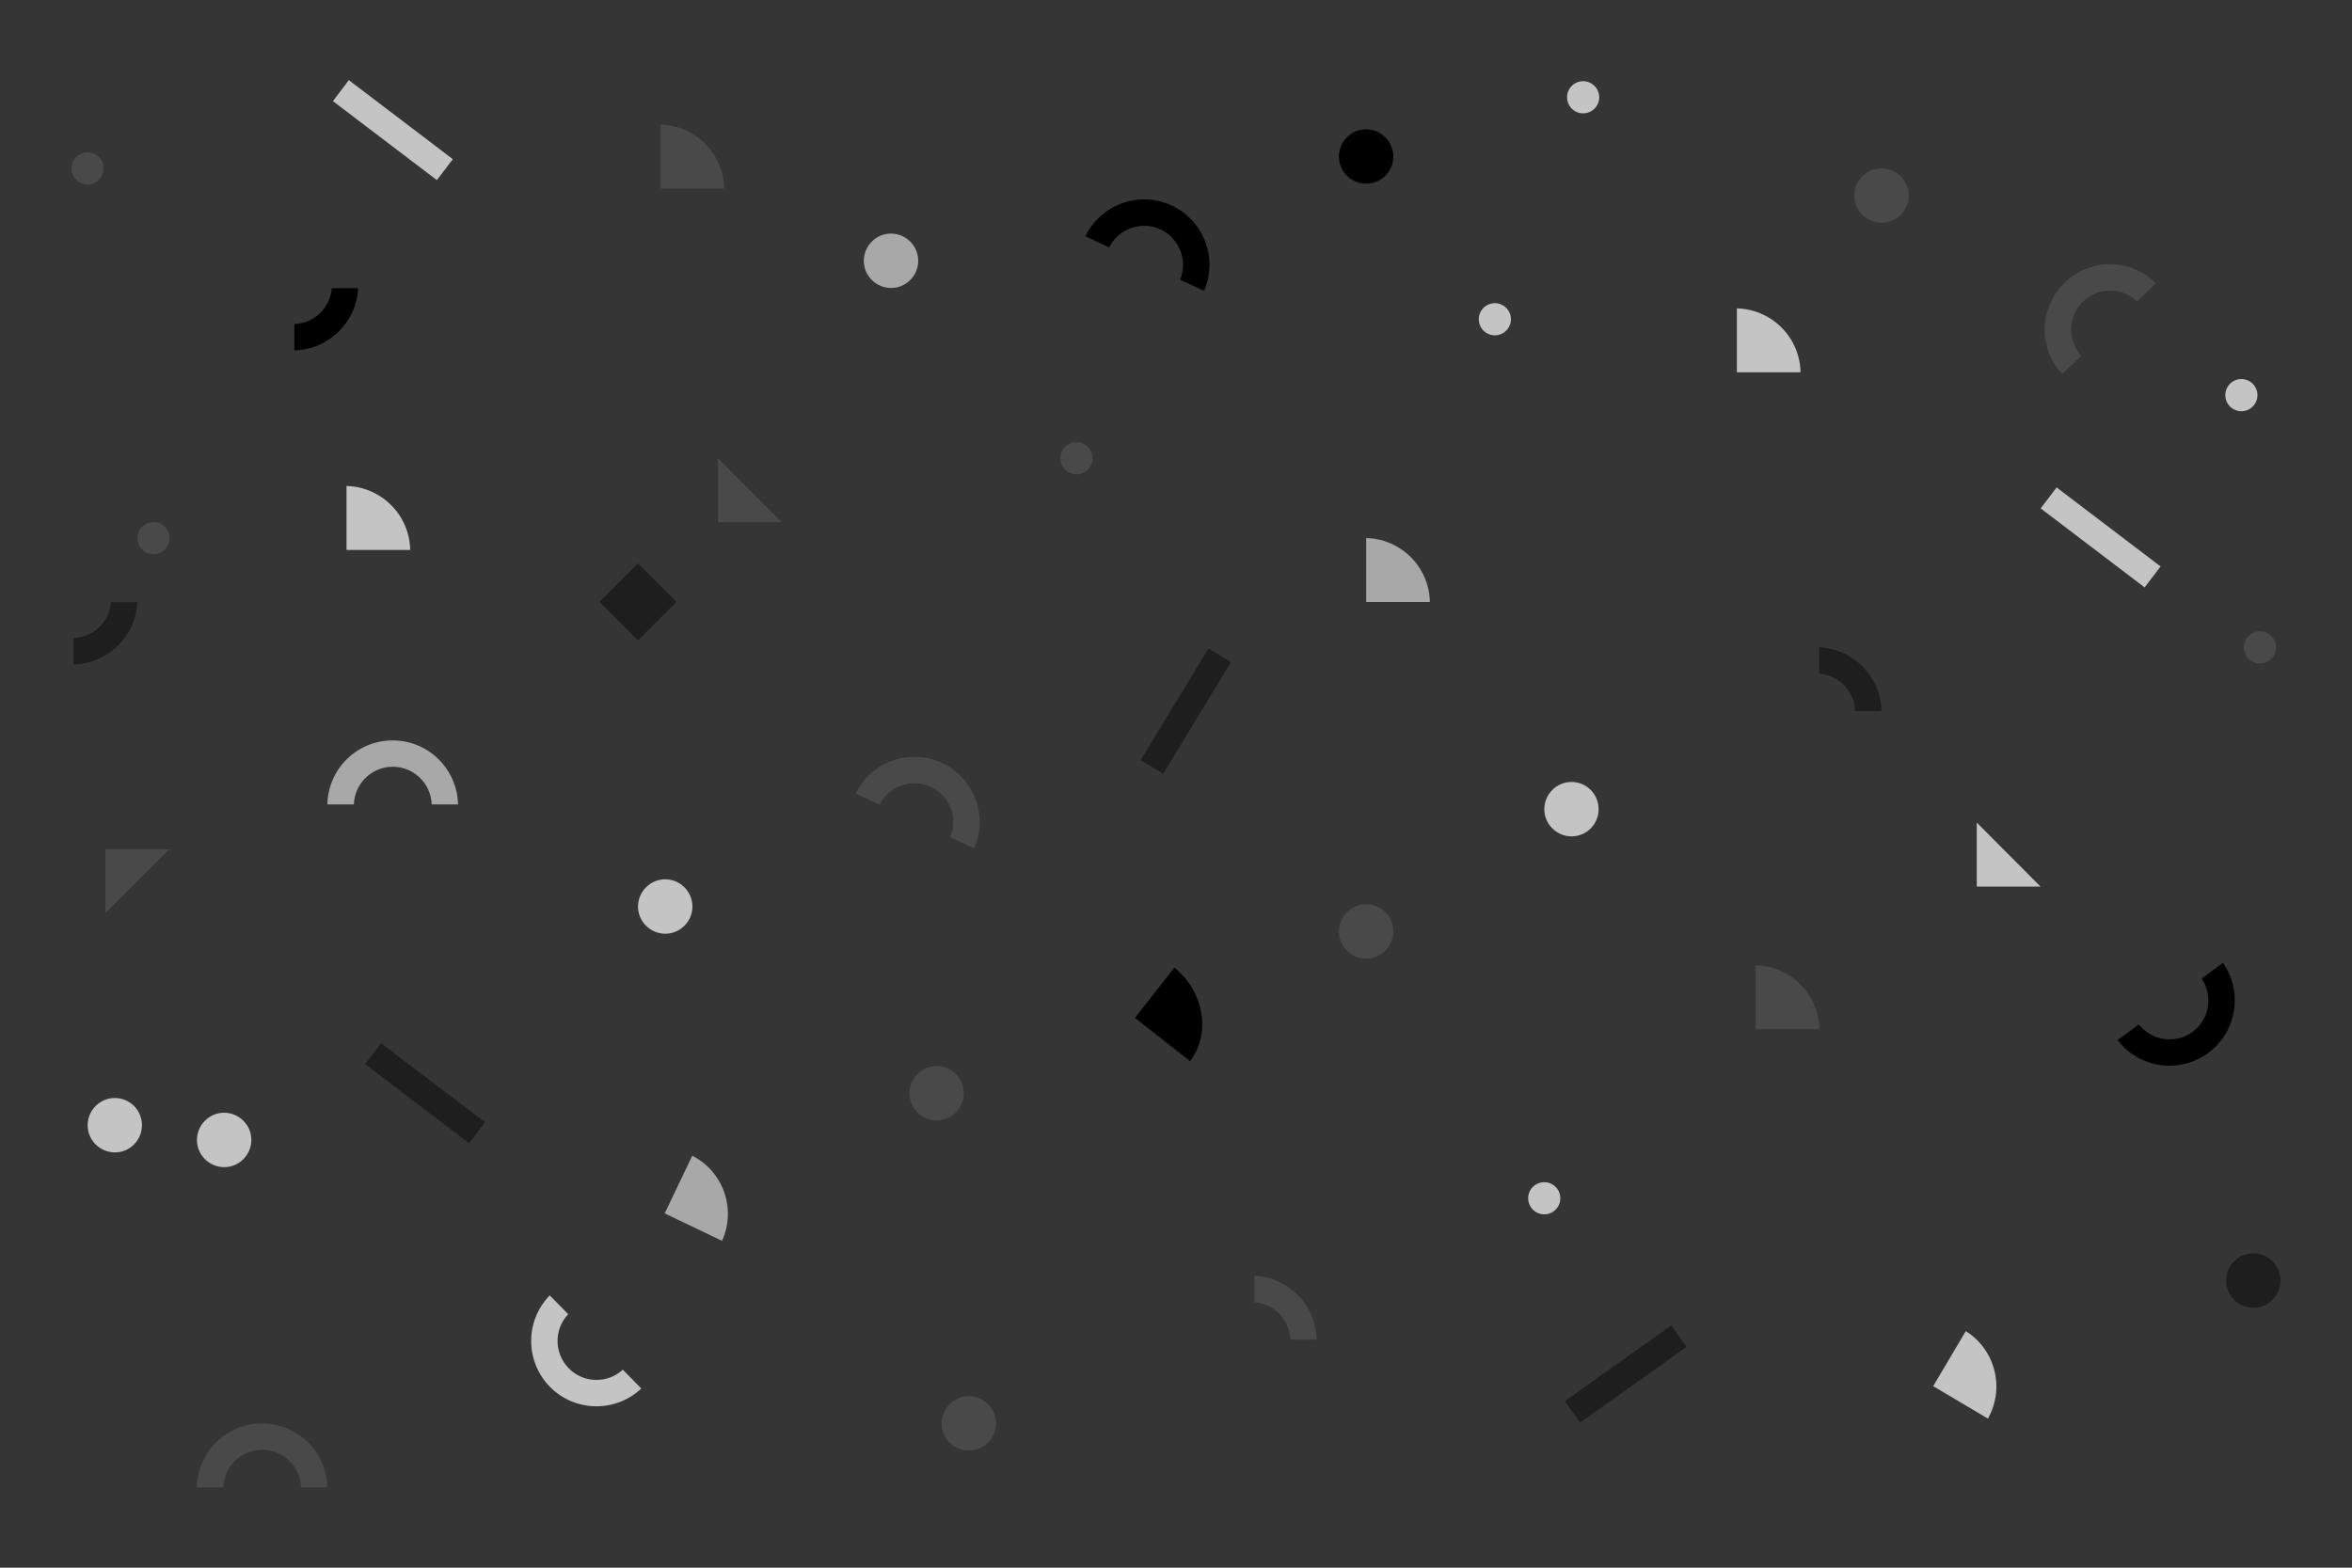 <?xml version="1.0" encoding="utf-8"?>
<!-- Generator: Adobe Illustrator 22.0.1, SVG Export Plug-In . SVG Version: 6.00 Build 0)  -->
<svg version="1.1" id="Layer_1" xmlns="http://www.w3.org/2000/svg" xmlns:xlink="http://www.w3.org/1999/xlink" x="0px" y="0px"
	 viewBox="0 0 1500 1000" style="enable-background:new 0 0 1500 1000;" xml:space="preserve">
<style type="text/css">
	.st0{fill:#353535;}
	.st1{fill:#1E1E1E;}
	.st2{fill:#C4C4C4;}
	.st3{fill:#A8A8A8;}
	.st4{fill:#494949;}
</style>
<g>
	<rect x="0" class="st0" width="1500" height="1000"/>
	<g>
		<path class="st1" d="M87.6,384.1H70.8c-1,12.5-11.2,22.5-23.9,22.9v16.8C68.8,423.4,86.6,405.9,87.6,384.1z"/>
		<path class="st2" d="M85.5,705.5L85.5,705.5c-6.8-6.8-17.8-6.8-24.5,0l0,0c-6.8,6.8-6.8,17.8,0,24.5l0,0c6.8,6.8,17.8,6.8,24.5,0
			l0,0C92.2,723.2,92.2,712.3,85.5,705.5z"/>
		<path class="st3" d="M225.7,513.1c0.4-13.3,11.4-24,24.8-24c13.4,0,24.4,10.7,24.8,24h16.8c-0.5-22.6-18.9-40.8-41.7-40.8
			c-22.7,0-41.2,18.2-41.6,40.8H225.7z"/>
		<path class="st4" d="M142.4,948.8c0.4-13.3,11.4-24,24.8-24c13.4,0,24.4,10.7,24.8,24h16.8c-0.5-22.6-18.9-40.8-41.7-40.8
			c-22.7,0-41.2,18.2-41.6,40.8H142.4z"/>
		<path class="st4" d="M560.9,513.3c6-11.9,20.4-17,32.6-11.4c12.2,5.6,17.7,19.9,12.5,32.2l15.3,7c9.1-20.7-0.1-45-20.7-54.5
			c-20.6-9.5-45-0.7-54.9,19.6L560.9,513.3z"/>
		<path class="st4" d="M1327.3,226.9c-9-9.9-8.5-25.2,1.1-34.5c9.7-9.4,24.9-9.3,34.5-0.1l12.1-11.7c-16.1-15.9-42-16.1-58.3-0.3
			c-16.3,15.8-16.9,41.7-1.5,58.3L1327.3,226.9z"/>
		<path d="M707.4,157.8c6-11.9,20.4-17.1,32.6-11.5c12.2,5.6,17.7,19.9,12.6,32.2l15.3,7c9-20.7-0.2-45-20.8-54.5
			c-20.7-9.5-45-0.6-54.9,19.7L707.4,157.8z"/>
		<path d="M1404.1,624.2c7.5,11,5,26.1-5.8,34c-10.8,7.9-26,5.8-34.2-4.7l-13.6,9.9c13.7,18,39.4,21.8,57.7,8.3
			c18.3-13.4,22.5-39,9.5-57.5L1404.1,624.2z"/>
		<path class="st2" d="M397.2,873.7c-9.8,9-25.1,8.7-34.5-0.9c-9.4-9.6-9.5-24.9-0.3-34.5l-11.8-12c-15.8,16.2-15.8,42.1,0.1,58.3
			c15.9,16.2,41.9,16.6,58.3,1.1L397.2,873.7z"/>
		<path class="st4" d="M800,813.8v16.8c12.5,1,22.5,11.2,22.9,23.9h16.8C839.3,832.6,821.9,814.8,800,813.8z"/>
		<path class="st1" d="M1160.2,412.9v16.8c12.5,1,22.5,11.2,22.9,23.9h16.8C1199.5,431.7,1182.1,413.9,1160.2,412.9z"/>
		<path d="M228.4,183.8h-16.8c-1,12.5-11.2,22.5-23.9,22.9v16.8C209.6,223,227.4,205.6,228.4,183.8z"/>
		<path class="st3" d="M423.9,774l36.6,17.5c9.2-20.3,0.8-44.2-19-54.3L423.9,774z"/>
		<path class="st2" d="M1107.7,237.5h40.6c-0.4-22.3-18.3-40.2-40.6-40.8V237.5z"/>
		<path class="st4" d="M421.3,120.3h40.6C461.4,98,443.5,80,421.3,79.5V120.3z"/>
		<path class="st2" d="M1232.9,884.2l34.9,20.7c11-19.4,4.7-44-14.1-55.8L1232.9,884.2z"/>
		<path class="st2" d="M221,350.8h40.6c-0.4-22.3-18.3-40.2-40.6-40.8V350.8z"/>
		<path class="st3" d="M871.3,384h40.6c-0.4-22.3-18.3-40.2-40.6-40.8V384z"/>
		<path class="st4" d="M1119.7,656.5h40.6c-0.4-22.3-18.3-40.2-40.6-40.8V656.5z"/>
		<path d="M723.8,649.3l35.2,27.6c13.4-17.8,9-44.1-10-59.7L723.8,649.3z"/>
		<polygon class="st4" points="457.9,333.1 498.5,333.1 457.9,292.3 		"/>
		<polygon class="st4" points="67.2,541.8 67.2,582.4 108,541.8 		"/>
		<polygon class="st2" points="1260.7,565.5 1301.3,565.5 1260.7,524.7 		"/>
		
			<rect x="389.5" y="366.7" transform="matrix(0.707 0.707 -0.707 0.707 390.749 -175.221)" class="st1" width="34.7" height="34.7"/>
		<path class="st2" d="M436.5,566L436.5,566c-6.8-6.8-17.8-6.8-24.5,0l0,0c-6.8,6.8-6.8,17.8,0,24.5l0,0c6.8,6.8,17.8,6.8,24.5,0
			l0,0C443.3,583.8,443.3,572.8,436.5,566z"/>
		<path class="st1" d="M1449.3,804.6L1449.3,804.6c-6.8-6.8-17.8-6.8-24.5,0l0,0c-6.8,6.8-6.8,17.8,0,24.5l0,0
			c6.8,6.8,17.8,6.8,24.5,0l0,0C1456.1,822.3,1456.1,811.3,1449.3,804.6z"/>
		<path class="st4" d="M1212.2,112.5L1212.2,112.5c-6.8-6.8-17.8-6.8-24.5,0l0,0c-6.8,6.8-6.8,17.8,0,24.5l0,0
			c6.8,6.8,17.8,6.8,24.5,0l0,0C1219,130.2,1219,119.2,1212.2,112.5z"/>
		<path class="st4" d="M609.6,685.1L609.6,685.1c-6.8-6.8-17.8-6.8-24.5,0l0,0c-6.8,6.8-6.8,17.8,0,24.5l0,0
			c6.8,6.8,17.8,6.8,24.5,0l0,0C616.4,702.8,616.4,691.9,609.6,685.1z"/>
		<path d="M883.5,87.6L883.5,87.6c-6.8-6.8-17.8-6.8-24.5,0l0,0c-6.8,6.8-6.8,17.8,0,24.5l0,0c6.8,6.8,17.8,6.8,24.5,0l0,0
			C890.3,105.4,890.3,94.4,883.5,87.6z"/>
		<path class="st2" d="M1014.5,503.9L1014.5,503.9c-6.8-6.8-17.8-6.8-24.5,0l0,0c-6.8,6.8-6.8,17.8,0,24.5l0,0
			c6.8,6.8,17.8,6.8,24.5,0l0,0C1021.2,521.7,1021.2,510.7,1014.5,503.9z"/>
		<path class="st2" d="M155.2,714.9L155.2,714.9c-6.8-6.8-17.8-6.8-24.5,0l0,0c-6.8,6.8-6.8,17.8,0,24.5l0,0
			c6.8,6.8,17.8,6.8,24.5,0l0,0C162,732.6,162,721.6,155.2,714.9z"/>
		<path class="st4" d="M883.5,581.9L883.5,581.9c-6.8-6.8-17.8-6.8-24.5,0l0,0c-6.8,6.8-6.8,17.8,0,24.5l0,0
			c6.8,6.8,17.8,6.8,24.5,0l0,0C890.3,599.6,890.3,588.6,883.5,581.9z"/>
		<path class="st3" d="M580.5,154.1L580.5,154.1c-6.8-6.8-17.8-6.8-24.5,0l0,0c-6.8,6.8-6.8,17.8,0,24.5l0,0
			c6.8,6.8,17.8,6.8,24.5,0l0,0C587.3,171.9,587.3,160.9,580.5,154.1z"/>
		<path class="st4" d="M630.1,895.7L630.1,895.7c-6.8-6.8-17.8-6.8-24.5,0l0,0c-6.8,6.8-6.8,17.8,0,24.5l0,0
			c6.8,6.8,17.8,6.8,24.5,0l0,0C636.9,913.5,636.9,902.5,630.1,895.7z"/>
		<path class="st4" d="M1448.5,405.7L1448.5,405.7c-4-4-10.5-4-14.5,0l0,0c-4,4-4,10.5,0,14.5l0,0c4,4,10.5,4,14.5,0l0,0
			C1452.5,416.2,1452.5,409.7,1448.5,405.7z"/>
		<path class="st4" d="M105.1,336L105.1,336c-4-4-10.5-4-14.5,0l0,0c-4,4-4,10.5,0,14.5l0,0c4,4,10.5,4,14.5,0l0,0
			C109.1,346.5,109.1,340,105.1,336z"/>
		<path class="st4" d="M693.8,285.1L693.8,285.1c-4-4-10.5-4-14.5,0l0,0c-4,4-4,10.5,0,14.5l0,0c4,4,10.5,4,14.5,0l0,0
			C697.8,295.6,697.8,289.1,693.8,285.1z"/>
		<path class="st2" d="M1436.7,244.8L1436.7,244.8c-4-4-10.5-4-14.5,0l0,0c-4,4-4,10.5,0,14.5l0,0c4,4,10.5,4,14.5,0l0,0
			C1440.7,255.3,1440.7,248.8,1436.7,244.8z"/>
		<path class="st2" d="M1016.9,54.8L1016.9,54.8c-4-4-10.5-4-14.5,0l0,0c-4,4-4,10.5,0,14.5l0,0c4,4,10.5,4,14.5,0l0,0
			C1020.9,65.3,1020.9,58.8,1016.9,54.8z"/>
		<path class="st2" d="M960.6,196.4L960.6,196.4c-4-4-10.5-4-14.5,0l0,0c-4,4-4,10.5,0,14.5l0,0c4,4,10.5,4,14.5,0l0,0
			C964.6,206.9,964.6,200.4,960.6,196.4z"/>
		<path class="st2" d="M992.1,757.1L992.1,757.1c-4-4-10.5-4-14.5,0l0,0c-4,4-4,10.5,0,14.5l0,0c4,4,10.5,4,14.5,0l0,0
			C996.1,767.6,996.1,761.1,992.1,757.1z"/>
		
			<rect x="714.5" y="445.3" transform="matrix(0.519 -0.855 0.855 0.519 -24.078 864.63)" class="st1" width="83.3" height="16.8"/>
		
			<rect x="994.7" y="868.6" transform="matrix(0.815 -0.58 0.58 0.815 -316.483 762.791)" class="st1" width="83.3" height="16.8"/>
		
			<rect x="208.9" y="74.7" transform="matrix(0.796 0.605 -0.605 0.796 101.392 -134.719)" class="st2" width="83.3" height="16.8"/>
		
			<rect x="229.3" y="689" transform="matrix(0.796 0.605 -0.605 0.796 477.379 -21.714)" class="st1" width="83.3" height="16.8"/>
		
			<rect x="1297.9" y="334.8" transform="matrix(0.796 0.605 -0.605 0.796 481.04 -740.807)" class="st2" width="83.3" height="16.8"/>
		<g>
			<g>
				<g>
					<path class="st4" d="M63.1,100.2L63.1,100.2c-4-4-10.5-4-14.5,0l0,0c-4,4-4,10.5,0,14.5l0,0c4,4,10.5,4,14.5,0l0,0
						C67.1,110.6,67.1,104.1,63.1,100.2z"/>
				</g>
			</g>
		</g>
	</g>
</g>
</svg>
